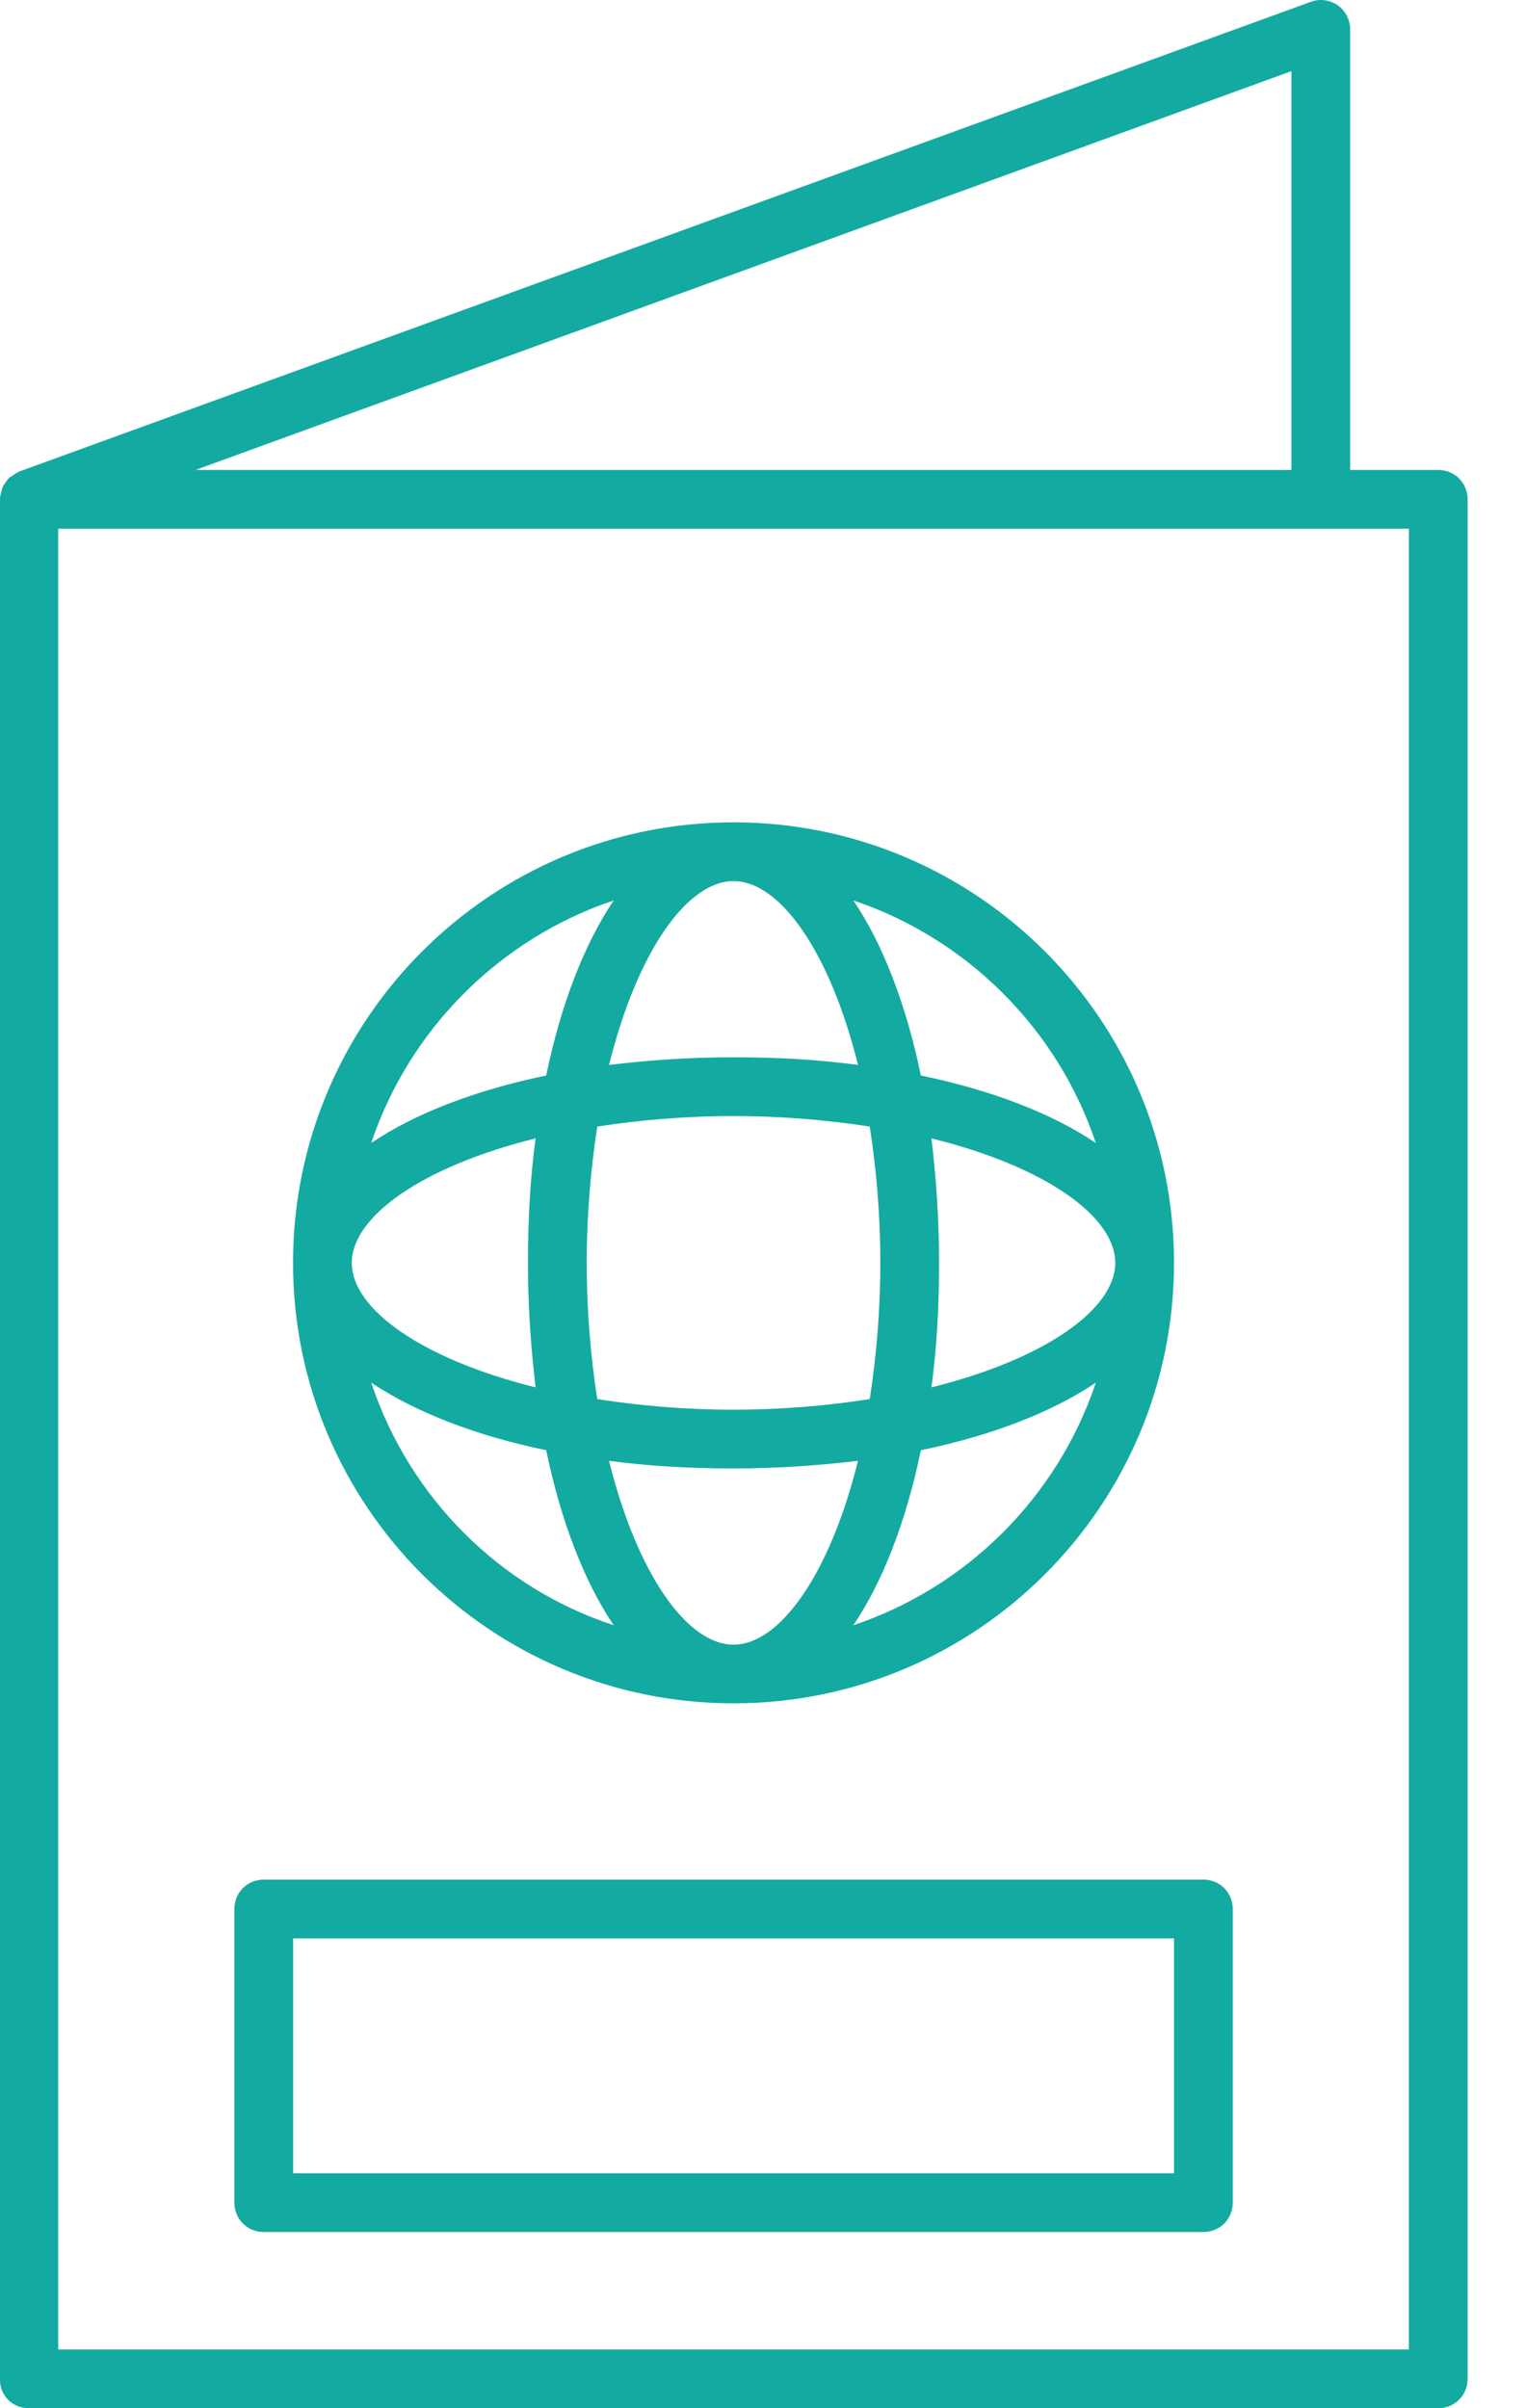 <svg width="19" height="30" viewBox="0 0 19 30" fill="none" xmlns="http://www.w3.org/2000/svg">
<path d="M0.359 30H17.919C18.124 30 18.285 29.839 18.285 29.634V6.22C18.285 6.015 18.124 5.854 17.919 5.854H16.822V0.367C16.822 0.25 16.763 0.133 16.668 0.067C16.573 0.001 16.448 -0.021 16.331 0.023L0.234 5.876C0.234 5.876 0.227 5.876 0.227 5.884C0.198 5.891 0.176 5.913 0.154 5.928C0.139 5.935 0.117 5.949 0.11 5.957C0.095 5.971 0.081 5.993 0.066 6.015C0.051 6.037 0.037 6.052 0.03 6.074C0.022 6.096 0.022 6.11 0.015 6.132C0.008 6.162 0 6.184 0 6.213V6.22V29.634C-0.007 29.839 0.154 30 0.359 30ZM16.09 0.886V5.854H2.437L16.09 0.886ZM0.725 6.586H17.553V29.268H0.725V6.586Z" fill="#13AAA1"/>
<path d="M9.139 21.219C12.168 21.219 14.627 18.761 14.627 15.732C14.627 12.703 12.168 10.244 9.139 10.244C6.11 10.244 3.651 12.703 3.651 15.732C3.651 18.761 6.11 21.219 9.139 21.219ZM9.139 20.488C8.561 20.488 7.939 19.61 7.588 18.198C8.078 18.263 8.59 18.293 9.139 18.293C9.688 18.293 10.2 18.256 10.69 18.198C10.339 19.61 9.717 20.488 9.139 20.488ZM7.441 17.429C7.361 16.91 7.31 16.339 7.31 15.732C7.31 15.124 7.361 14.554 7.441 14.034C7.961 13.954 8.532 13.903 9.139 13.903C9.746 13.903 10.317 13.954 10.836 14.034C10.917 14.554 10.968 15.124 10.968 15.732C10.968 16.339 10.917 16.91 10.836 17.429C10.317 17.51 9.746 17.561 9.139 17.561C8.532 17.561 7.961 17.51 7.441 17.429ZM10.632 20.246C10.998 19.705 11.29 18.951 11.473 18.066C12.358 17.883 13.112 17.59 13.653 17.224C13.178 18.644 12.051 19.771 10.632 20.246ZM11.605 17.283C11.671 16.793 11.7 16.28 11.7 15.732C11.7 15.183 11.663 14.671 11.605 14.181C13.024 14.532 13.895 15.154 13.895 15.732C13.895 16.31 13.017 16.932 11.605 17.283ZM13.653 14.239C13.112 13.873 12.358 13.581 11.473 13.398C11.29 12.512 10.998 11.759 10.632 11.217C12.051 11.693 13.178 12.82 13.653 14.239ZM9.139 10.976C9.717 10.976 10.339 11.854 10.69 13.266C10.2 13.2 9.688 13.171 9.139 13.171C8.59 13.171 8.078 13.207 7.588 13.266C7.939 11.854 8.561 10.976 9.139 10.976ZM7.646 11.217C7.281 11.759 6.988 12.512 6.805 13.398C5.92 13.581 5.166 13.873 4.625 14.239C5.1 12.82 6.227 11.693 7.646 11.217ZM6.673 14.181C6.607 14.671 6.578 15.183 6.578 15.732C6.578 16.28 6.615 16.793 6.673 17.283C5.261 16.932 4.383 16.31 4.383 15.732C4.383 15.154 5.261 14.532 6.673 14.181ZM6.805 18.066C6.988 18.951 7.281 19.705 7.646 20.246C6.22 19.778 5.1 18.651 4.625 17.224C5.173 17.59 5.92 17.883 6.805 18.066Z" fill="#13AAA1"/>
<path d="M14.993 23.415H3.286C3.081 23.415 2.92 23.576 2.92 23.781V27.439C2.92 27.644 3.081 27.805 3.286 27.805H14.993C15.198 27.805 15.359 27.644 15.359 27.439V23.781C15.359 23.576 15.198 23.415 14.993 23.415ZM14.627 27.073H3.652V24.147H14.627V27.073Z" fill="#13AAA1"/>
</svg>
